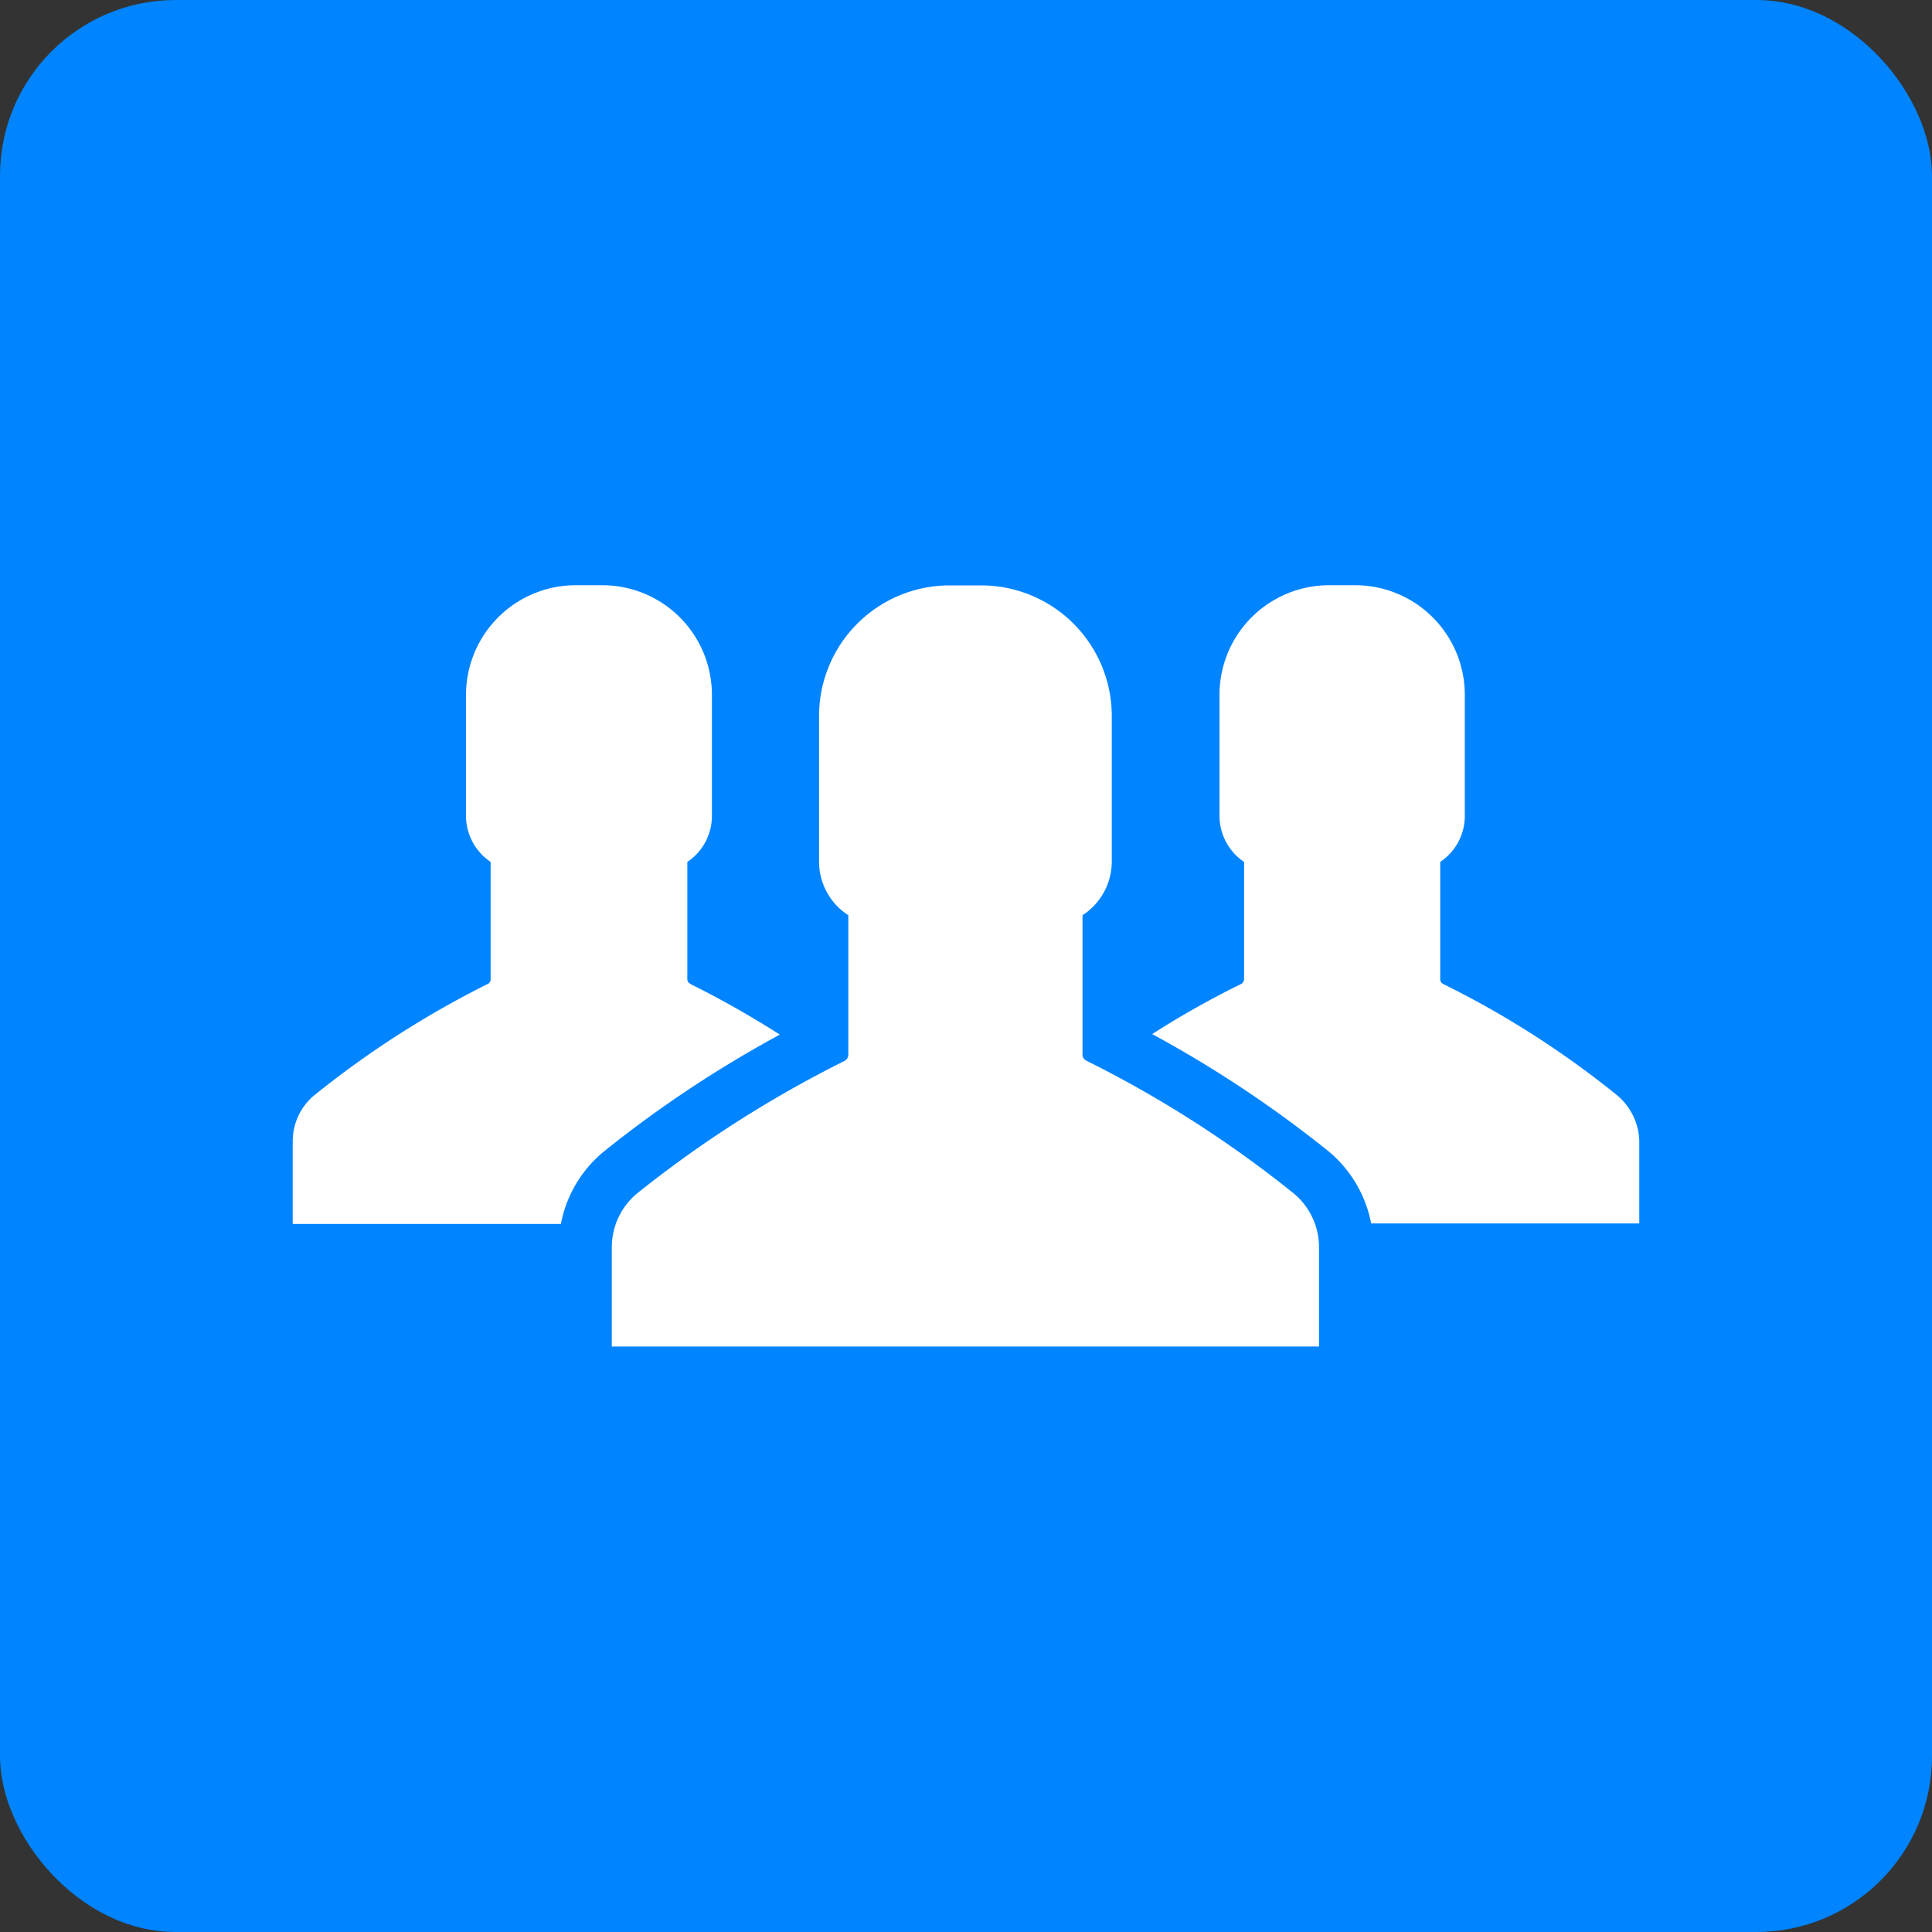 <svg xmlns="http://www.w3.org/2000/svg" width="33" height="33" viewBox="0 0 33 33">
  <rect x="0" y="0" width="33" height="33" fill="#333333" stroke="none"/>
<defs>
    <style>
      .cls-1 {
        fill: #0084ff;
      }

      .cls-2 {
        fill: #fff;
        fill-rule: evenodd;
      }
    </style>
  </defs>
  <rect id="Rounded_Rectangle_5_copy_2" data-name="Rounded Rectangle 5 copy 2" class="cls-1" width="33" height="33" rx="3" ry="3"/>
  <path class="cls-2" d="M1210.09,739.378a19.508,19.508,0,0,0-3.53-2.259,0.114,0.114,0,0,1-.07-0.1v-2.386a1.094,1.094,0,0,0,.5-0.927v-2.476a2.231,2.231,0,0,0-2.23-2.231h-0.54a2.231,2.231,0,0,0-2.23,2.231v2.476a1.089,1.089,0,0,0,.5.927v2.386a0.124,0.124,0,0,1-.06.1,19.753,19.753,0,0,0-3.54,2.259,1.194,1.194,0,0,0-.44.928V742h12.08v-1.694A1.194,1.194,0,0,0,1210.09,739.378Zm5.53-1.671a15.9,15.9,0,0,0-2.97-1.9,0.092,0.092,0,0,1-.05-0.085v-2a0.943,0.943,0,0,0,.42-0.782v-2.075a1.872,1.872,0,0,0-1.87-1.869h-0.45a1.872,1.872,0,0,0-1.87,1.869v2.075a0.949,0.949,0,0,0,.42.782v2a0.1,0.1,0,0,1-.05.085,15.1,15.1,0,0,0-1.52.856,20.042,20.042,0,0,1,3.01,2,2.117,2.117,0,0,1,.73,1.234H1216v-1.422A1.057,1.057,0,0,0,1215.62,737.707Zm-15.82-1.9a0.086,0.086,0,0,1-.06-0.085v-2a0.943,0.943,0,0,0,.42-0.782v-2.075a1.872,1.872,0,0,0-1.87-1.869h-0.45a1.874,1.874,0,0,0-1.88,1.869v2.075a0.949,0.949,0,0,0,.42.782v2a0.082,0.082,0,0,1-.05.085,16.3,16.3,0,0,0-2.96,1.9,1.019,1.019,0,0,0-.37.777v1.422h4.58a2.117,2.117,0,0,1,.73-1.234,20.042,20.042,0,0,1,3.01-2A16.365,16.365,0,0,0,1199.8,735.811Z" transform="translate(-1188 -719)"/>
</svg>

